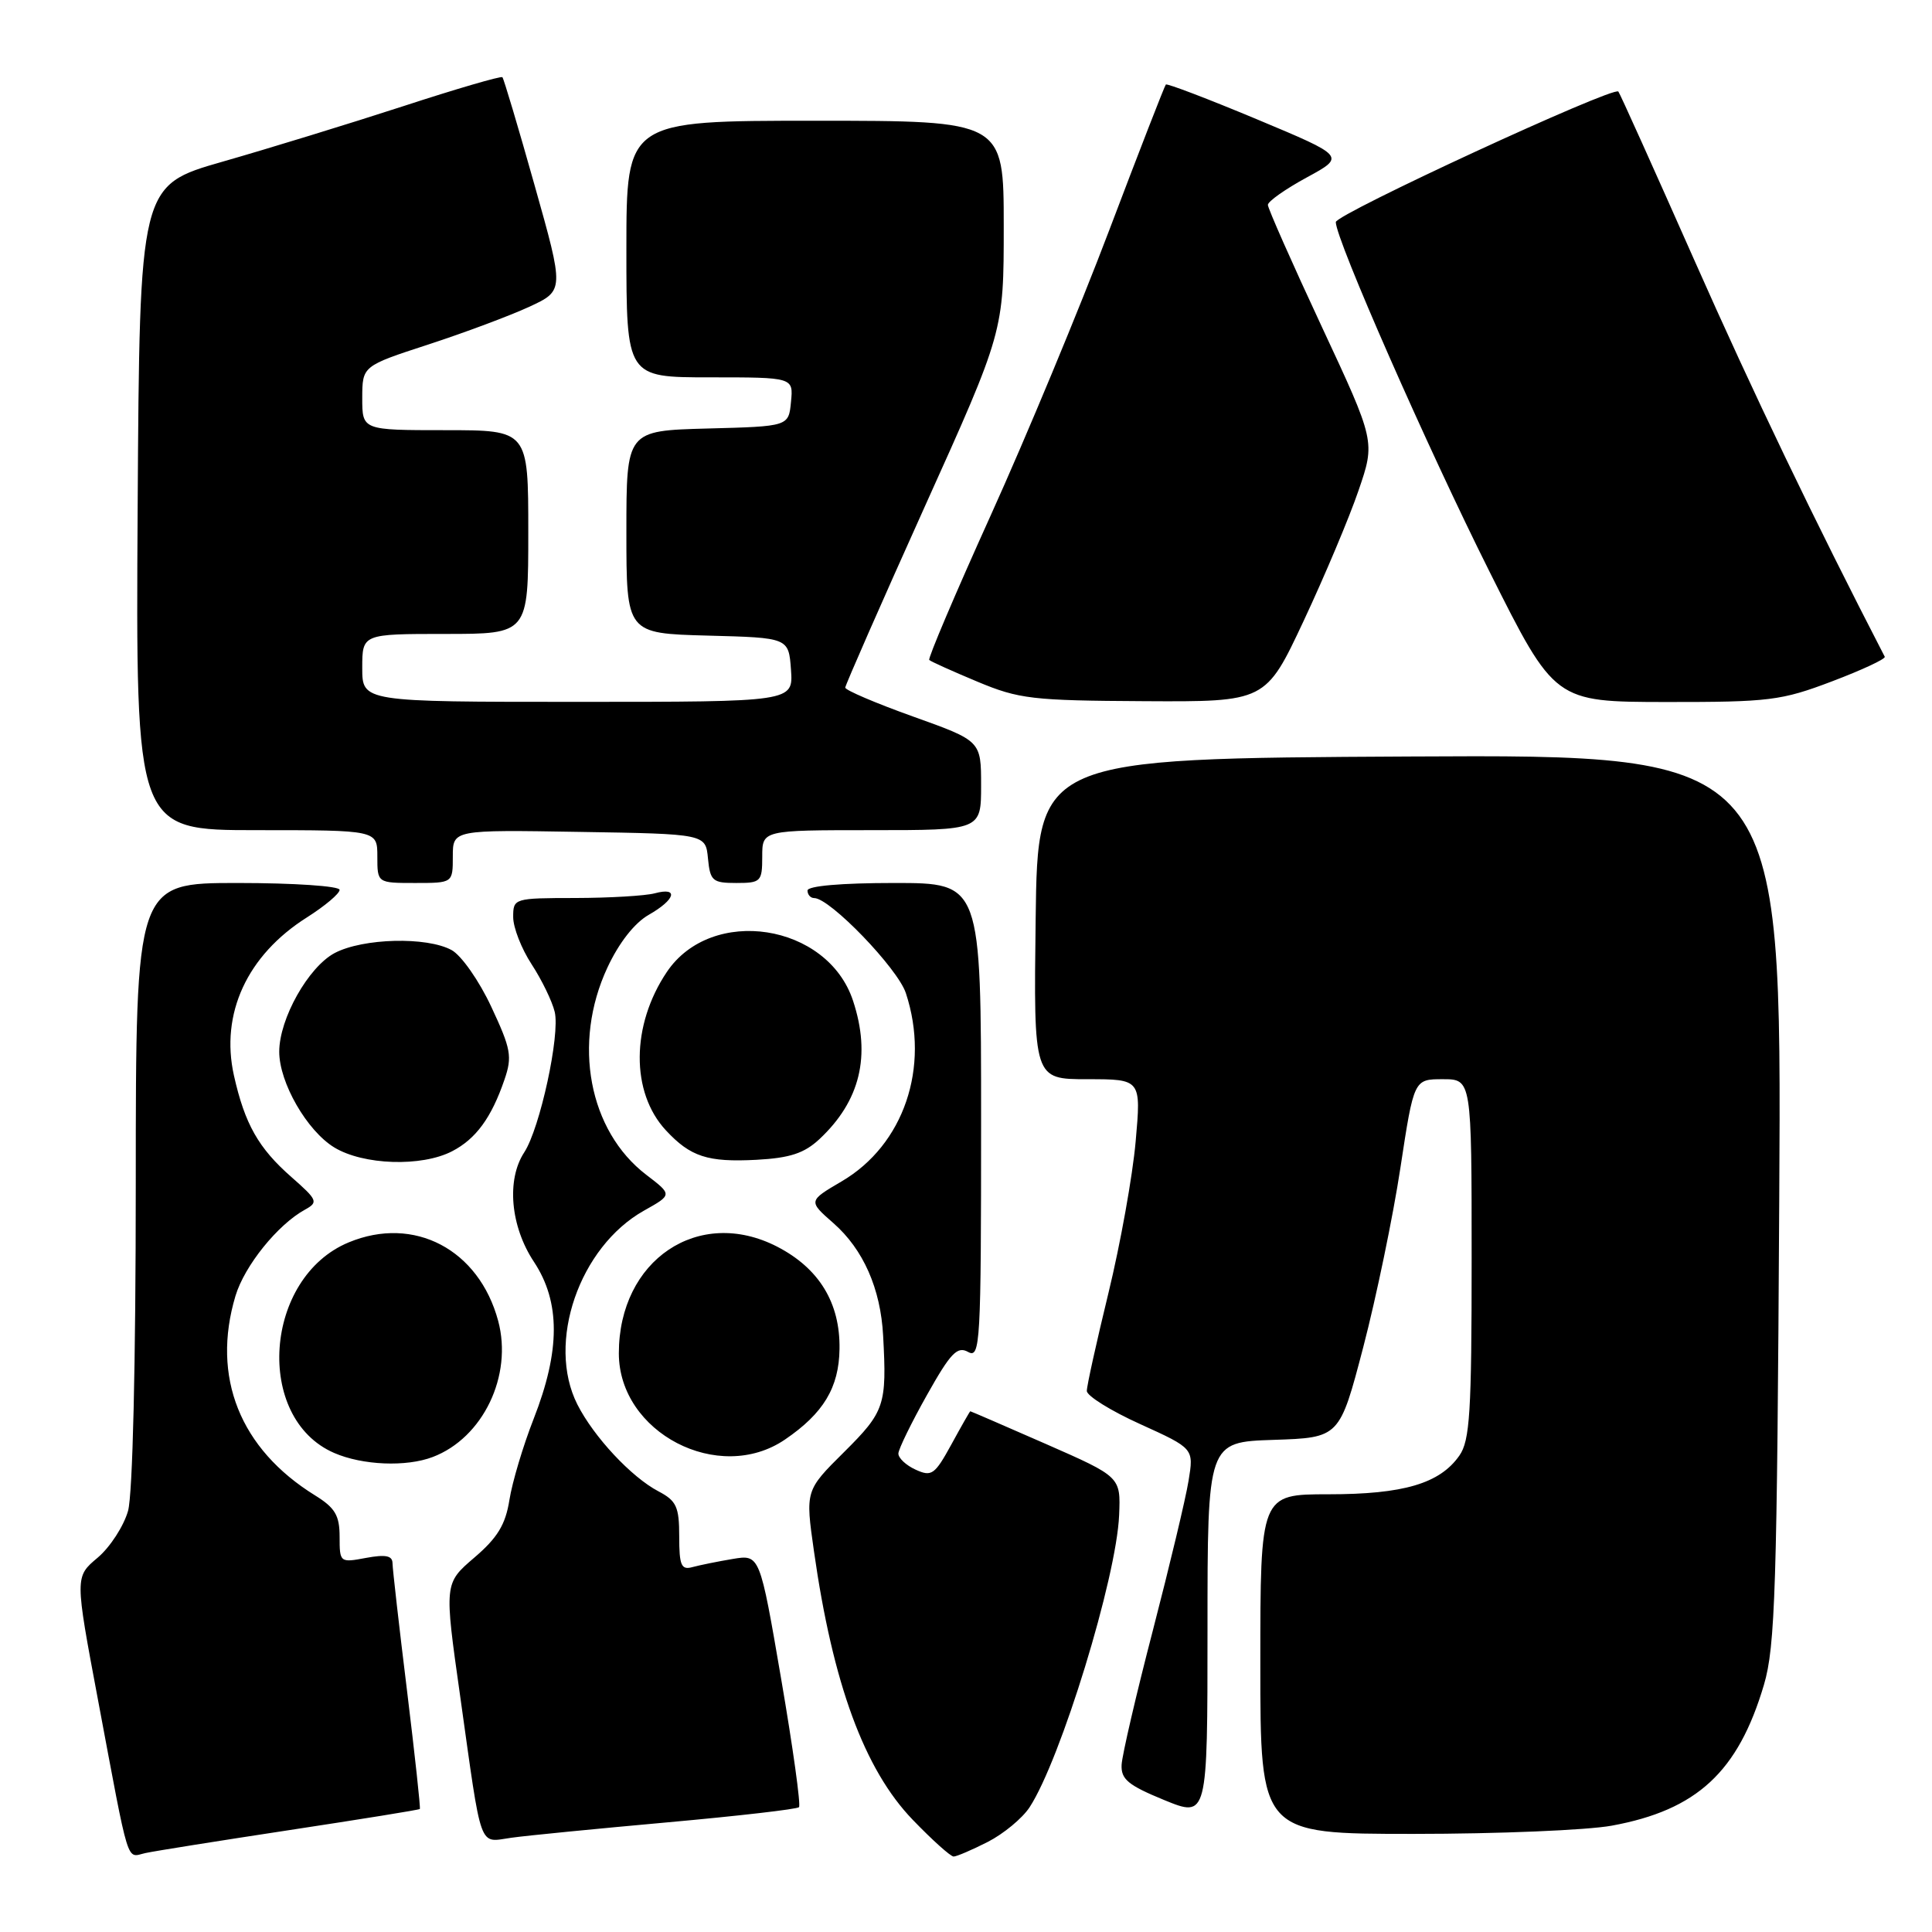 <?xml version="1.0" encoding="UTF-8" standalone="no"?>
<!DOCTYPE svg PUBLIC "-//W3C//DTD SVG 1.1//EN" "http://www.w3.org/Graphics/SVG/1.1/DTD/svg11.dtd" >
<svg xmlns="http://www.w3.org/2000/svg" xmlns:xlink="http://www.w3.org/1999/xlink" version="1.1" viewBox="0 0 256 256">
 <g >
 <path fill="currentColor"
d=" M 38.46 242.48 C 47.79 241.06 55.52 239.82 55.63 239.70 C 55.74 239.59 54.97 232.53 53.93 224.00 C 52.88 215.47 52.02 207.89 52.01 207.14 C 52.00 206.13 51.11 205.95 48.50 206.43 C 45.05 207.08 45.00 207.04 45.00 203.63 C 45.00 200.80 44.40 199.79 41.75 198.15 C 31.79 191.99 27.99 182.45 31.20 171.72 C 32.40 167.72 36.80 162.26 40.42 160.28 C 42.20 159.30 42.08 159.01 38.62 155.97 C 34.25 152.14 32.44 148.94 31.00 142.52 C 29.17 134.32 32.74 126.57 40.67 121.56 C 43.05 120.05 45.00 118.41 45.00 117.91 C 45.00 117.41 38.92 117.00 31.50 117.00 C 18.00 117.00 18.00 117.00 17.99 156.75 C 17.99 180.78 17.58 197.96 16.97 200.19 C 16.40 202.21 14.59 205.01 12.93 206.41 C 9.92 208.94 9.92 208.94 12.98 225.22 C 17.23 247.85 16.69 246.10 19.27 245.54 C 20.50 245.27 29.13 243.90 38.46 242.48 Z  M 130.89 244.06 C 132.98 242.99 135.47 240.93 136.42 239.48 C 140.54 233.19 147.95 209.04 148.29 200.76 C 148.50 195.69 148.50 195.69 138.60 191.34 C 133.15 188.95 128.64 187.00 128.57 187.00 C 128.51 187.00 127.38 188.98 126.06 191.40 C 123.86 195.41 123.45 195.71 121.33 194.74 C 120.05 194.16 119.02 193.19 119.04 192.59 C 119.07 191.99 120.77 188.50 122.83 184.84 C 125.96 179.26 126.85 178.34 128.28 179.14 C 129.89 180.04 130.00 178.06 130.00 148.55 C 130.00 117.00 130.00 117.00 118.50 117.00 C 111.50 117.00 107.00 117.39 107.00 118.00 C 107.00 118.55 107.40 119.00 107.89 119.00 C 109.97 119.00 118.95 128.31 120.03 131.59 C 123.27 141.42 119.76 151.71 111.52 156.54 C 107.09 159.14 107.09 159.14 110.44 162.08 C 114.39 165.55 116.69 170.75 117.02 177.00 C 117.52 186.19 117.23 187.05 111.86 192.39 C 106.71 197.50 106.71 197.50 107.85 205.52 C 110.35 223.11 114.53 234.48 120.94 241.13 C 123.52 243.81 125.96 246.00 126.36 246.00 C 126.75 246.00 128.79 245.13 130.89 244.06 Z  M 88.45 241.47 C 97.77 240.63 105.61 239.73 105.87 239.46 C 106.13 239.20 105.07 231.56 103.51 222.48 C 100.68 205.97 100.68 205.97 97.09 206.57 C 95.12 206.90 92.71 207.39 91.75 207.65 C 90.27 208.06 90.00 207.43 90.00 203.59 C 90.00 199.65 89.63 198.86 87.25 197.61 C 83.66 195.73 78.67 190.38 76.50 186.09 C 72.38 177.92 76.75 165.23 85.34 160.41 C 89.09 158.31 89.09 158.31 85.65 155.68 C 78.01 149.85 75.82 138.23 80.48 128.22 C 82.01 124.93 84.07 122.30 85.96 121.22 C 89.51 119.20 89.98 117.50 86.75 118.37 C 85.51 118.70 80.79 118.98 76.25 118.99 C 68.10 119.00 68.00 119.03 68.00 121.52 C 68.00 122.91 69.10 125.72 70.44 127.77 C 71.78 129.82 73.16 132.66 73.50 134.07 C 74.24 137.11 71.55 149.51 69.46 152.70 C 67.09 156.33 67.63 162.49 70.75 167.20 C 74.27 172.53 74.26 178.96 70.71 188.01 C 69.31 191.58 67.87 196.41 67.50 198.75 C 66.98 202.03 65.92 203.77 62.84 206.40 C 58.86 209.81 58.86 209.81 60.96 224.65 C 63.91 245.62 63.36 244.11 67.77 243.51 C 69.82 243.22 79.13 242.31 88.45 241.47 Z  M 213.57 241.91 C 224.86 239.84 230.31 234.79 233.73 223.25 C 235.23 218.18 235.47 210.54 235.76 158.74 C 236.09 99.98 236.09 99.98 186.79 100.24 C 137.50 100.50 137.50 100.50 137.23 121.75 C 136.96 143.00 136.96 143.00 144.08 143.00 C 151.21 143.00 151.21 143.00 150.48 151.25 C 150.08 155.79 148.46 164.81 146.88 171.31 C 145.30 177.81 144.00 183.66 144.01 184.31 C 144.01 184.96 147.20 186.95 151.10 188.71 C 158.19 191.93 158.19 191.93 157.49 196.21 C 157.11 198.57 154.98 207.47 152.77 216.00 C 150.55 224.53 148.69 232.55 148.62 233.83 C 148.52 235.76 149.48 236.55 154.25 238.51 C 160.00 240.86 160.00 240.86 160.00 215.97 C 160.00 191.08 160.00 191.08 168.75 190.79 C 177.50 190.50 177.50 190.50 180.64 178.50 C 182.36 171.90 184.58 161.21 185.56 154.75 C 187.35 143.00 187.35 143.00 191.18 143.00 C 195.00 143.00 195.00 143.00 195.00 166.78 C 195.00 187.14 194.77 190.89 193.37 192.88 C 190.78 196.58 185.97 198.00 176.03 198.00 C 167.00 198.00 167.00 198.00 167.00 220.50 C 167.00 243.00 167.00 243.00 187.32 243.00 C 198.49 243.00 210.30 242.51 213.57 241.91 Z  M 57.34 193.06 C 64.00 190.53 67.96 182.28 66.01 175.02 C 63.46 165.55 54.86 161.03 46.21 164.62 C 34.97 169.27 33.67 187.91 44.27 192.52 C 48.04 194.16 53.83 194.40 57.34 193.06 Z  M 104.01 190.75 C 109.11 187.28 111.17 183.86 111.24 178.75 C 111.34 172.65 108.54 168.06 102.98 165.19 C 92.57 159.83 82.00 166.95 82.00 179.32 C 82.00 189.84 95.24 196.72 104.01 190.75 Z  M 59.90 152.55 C 63.06 150.92 65.12 148.10 66.84 143.07 C 67.90 140.00 67.71 138.99 65.10 133.41 C 63.50 129.97 61.13 126.59 59.84 125.89 C 56.55 124.09 48.10 124.31 44.35 126.28 C 40.86 128.13 37.00 134.99 37.00 139.36 C 37.00 143.45 40.67 149.83 44.29 152.04 C 48.15 154.39 55.86 154.64 59.90 152.55 Z  M 108.58 150.94 C 113.98 145.89 115.44 139.89 113.03 132.60 C 109.65 122.35 94.29 119.98 88.36 128.79 C 83.62 135.84 83.56 144.74 88.23 149.77 C 91.49 153.28 93.76 154.02 100.24 153.68 C 104.67 153.44 106.56 152.82 108.58 150.94 Z  M 60.00 113.48 C 60.00 109.95 60.00 109.95 76.75 110.23 C 93.50 110.50 93.50 110.50 93.81 113.75 C 94.10 116.73 94.42 117.00 97.56 117.00 C 100.82 117.00 101.00 116.82 101.00 113.50 C 101.00 110.00 101.00 110.00 115.50 110.00 C 130.00 110.00 130.00 110.00 130.00 104.08 C 130.00 98.17 130.00 98.17 121.00 94.95 C 116.05 93.18 112.00 91.45 112.00 91.11 C 112.01 90.78 116.73 80.02 122.50 67.21 C 133.00 43.93 133.00 43.93 133.00 29.96 C 133.00 16.00 133.00 16.00 108.00 16.00 C 83.00 16.00 83.00 16.00 83.00 33.00 C 83.00 50.00 83.00 50.00 94.06 50.00 C 105.13 50.00 105.13 50.00 104.81 53.25 C 104.50 56.50 104.50 56.50 93.75 56.78 C 83.00 57.07 83.00 57.07 83.00 70.50 C 83.00 83.93 83.00 83.93 93.75 84.22 C 104.50 84.50 104.50 84.50 104.81 88.75 C 105.11 93.00 105.11 93.00 76.56 93.00 C 48.00 93.00 48.00 93.00 48.00 88.50 C 48.00 84.00 48.00 84.00 59.00 84.00 C 70.00 84.00 70.00 84.00 70.00 70.50 C 70.00 57.00 70.00 57.00 59.00 57.00 C 48.00 57.00 48.00 57.00 48.00 52.75 C 48.01 48.50 48.01 48.50 56.75 45.65 C 61.56 44.08 67.58 41.83 70.13 40.65 C 74.77 38.50 74.77 38.50 70.83 24.53 C 68.67 16.85 66.75 10.42 66.57 10.23 C 66.38 10.05 60.44 11.78 53.37 14.09 C 46.29 16.39 35.55 19.69 29.50 21.42 C 18.50 24.57 18.50 24.57 18.24 67.29 C 17.98 110.00 17.98 110.00 33.99 110.00 C 50.00 110.00 50.00 110.00 50.00 113.50 C 50.00 117.00 50.00 117.00 55.00 117.00 C 60.00 117.00 60.00 117.00 60.00 113.48 Z  M 172.75 82.25 C 175.52 76.34 178.79 68.58 180.01 65.00 C 182.24 58.50 182.24 58.50 175.12 43.24 C 171.20 34.84 168.00 27.60 168.00 27.15 C 168.00 26.69 170.31 25.06 173.14 23.52 C 178.29 20.72 178.29 20.72 166.53 15.80 C 160.07 13.10 154.64 11.03 154.48 11.20 C 154.32 11.36 150.94 20.05 146.98 30.50 C 143.02 40.95 135.95 57.96 131.27 68.30 C 126.59 78.64 122.93 87.26 123.13 87.45 C 123.33 87.65 126.20 88.94 129.50 90.32 C 135.02 92.63 136.79 92.83 151.60 92.91 C 167.71 93.00 167.71 93.00 172.75 82.25 Z  M 242.76 90.28 C 246.75 88.77 249.89 87.30 249.74 87.02 C 240.50 69.14 232.24 51.94 224.52 34.50 C 219.16 22.40 214.63 12.33 214.44 12.13 C 213.76 11.40 177.00 28.38 177.00 29.43 C 177.00 31.72 189.15 59.34 197.37 75.75 C 206.01 93.00 206.01 93.00 220.76 93.02 C 234.44 93.03 236.02 92.84 242.76 90.28 Z "/>
</g>
</svg>